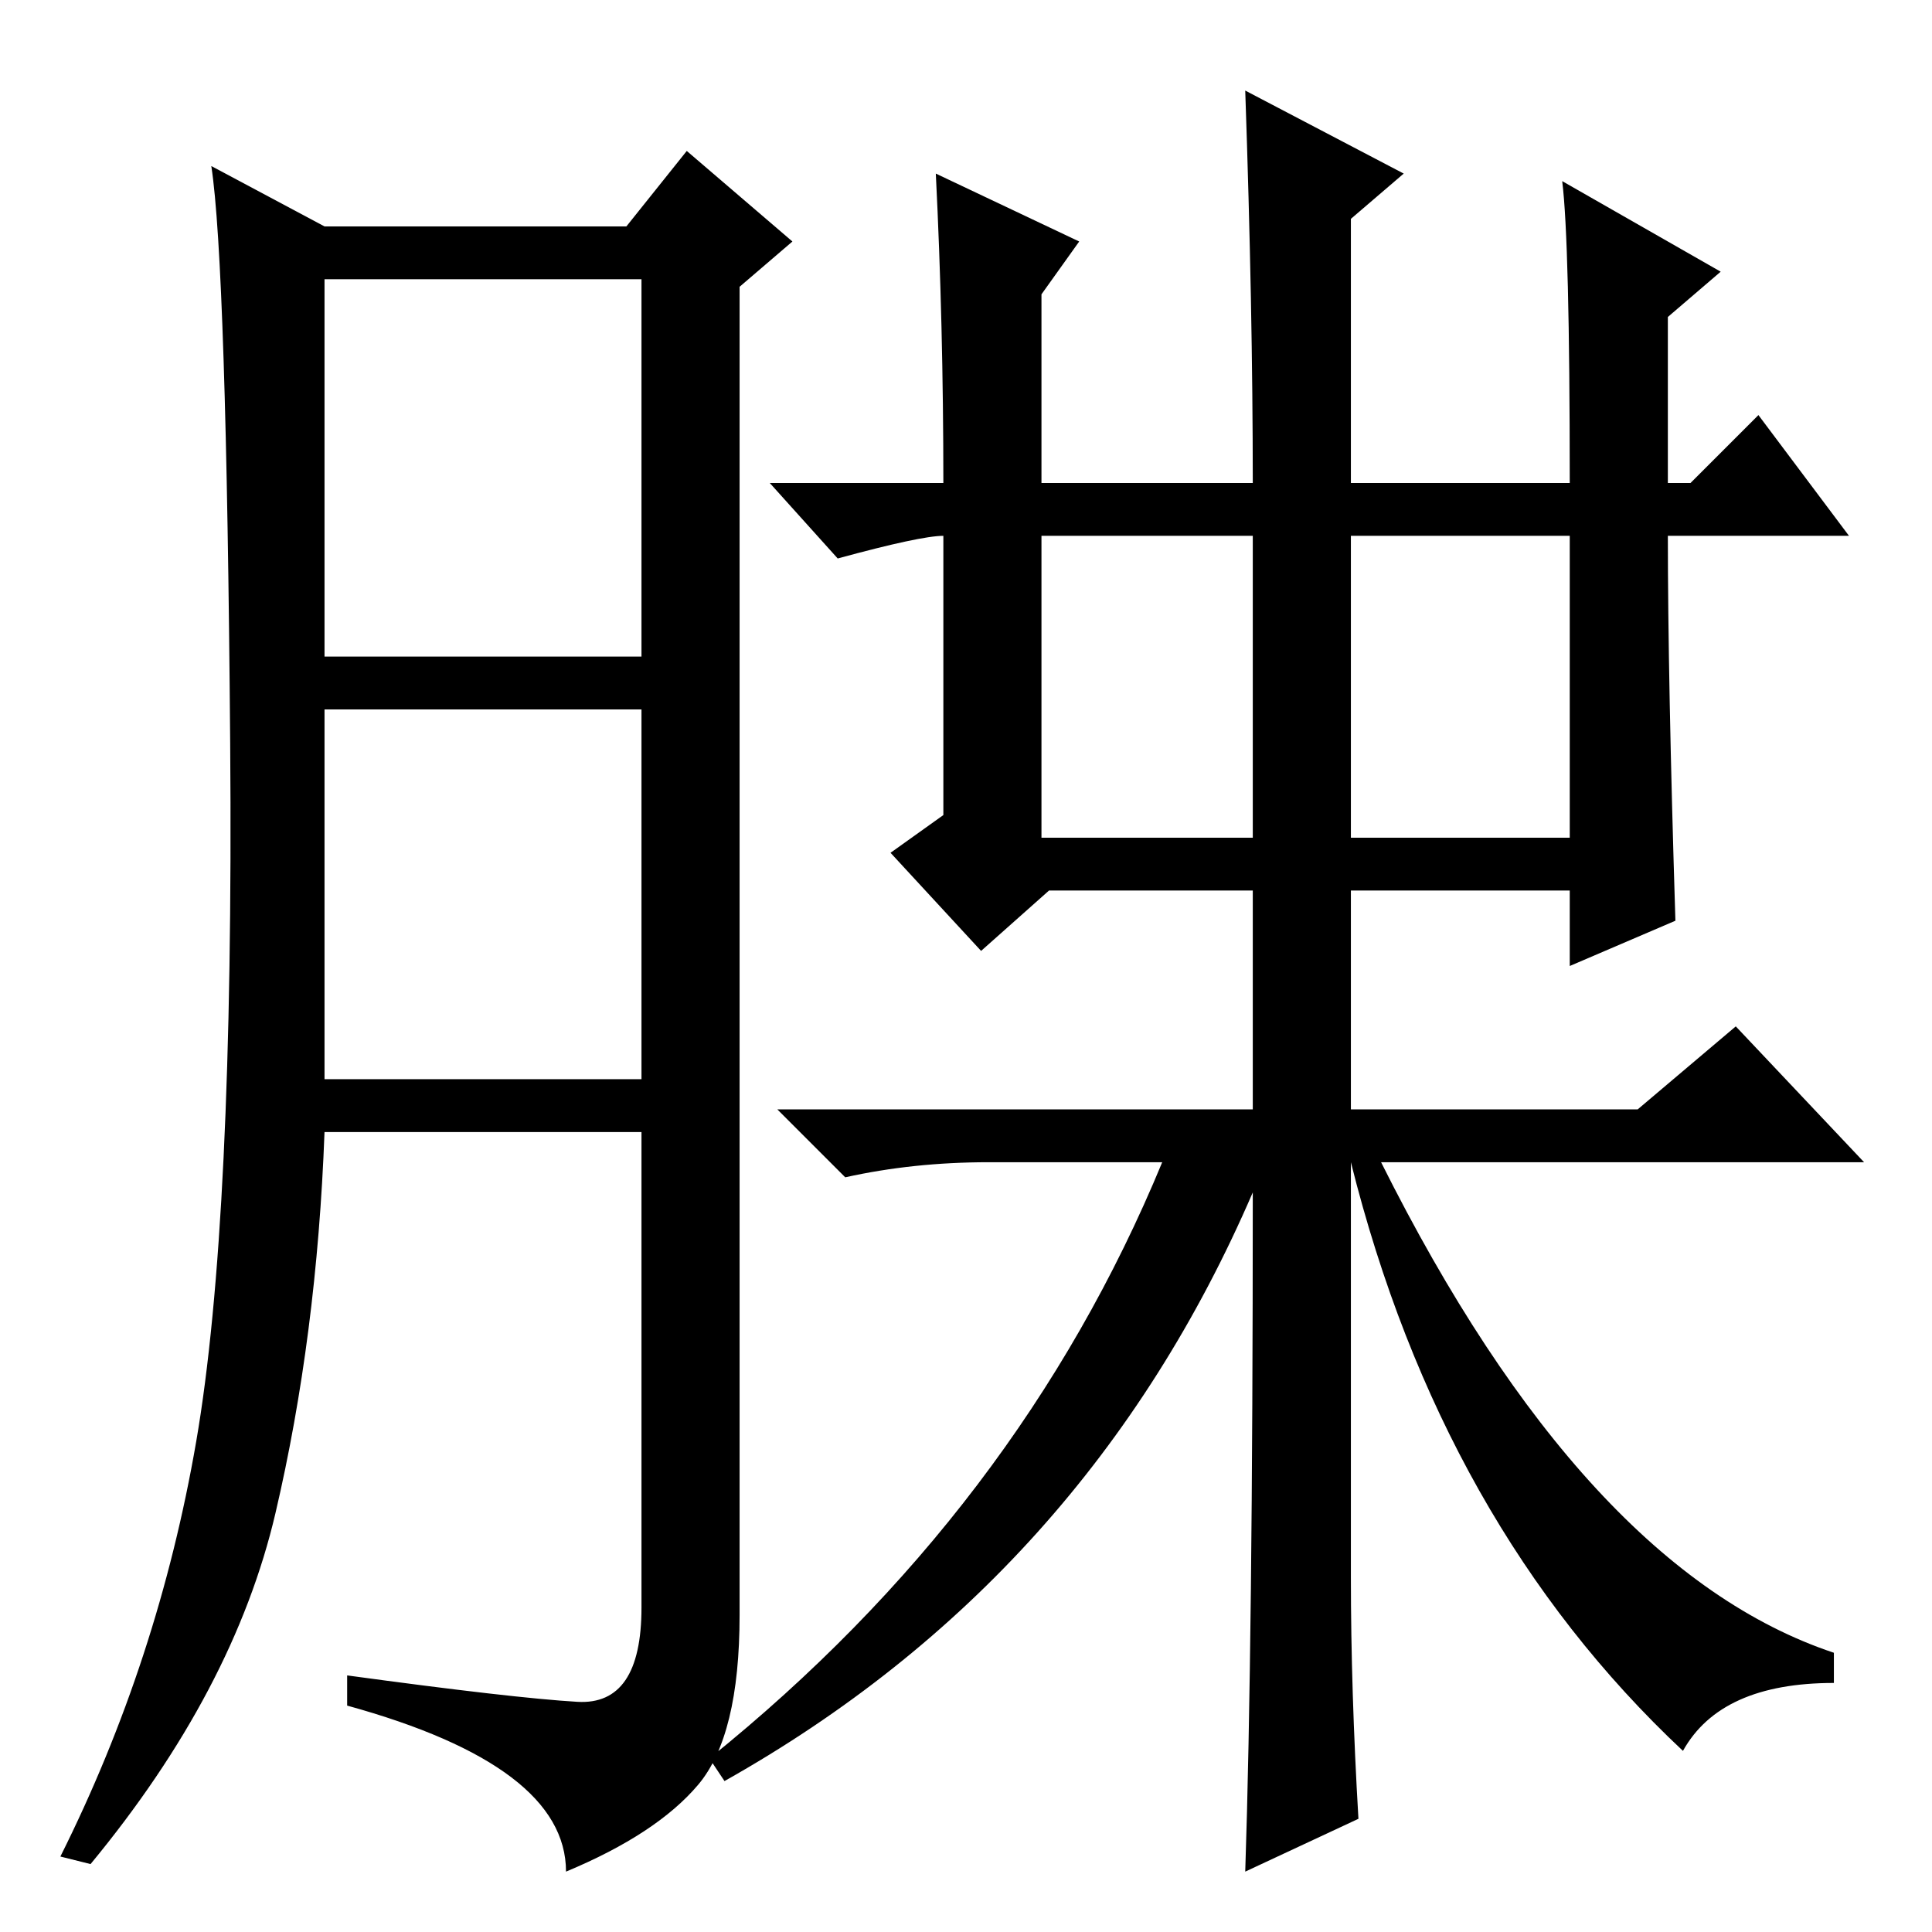 <?xml version="1.0" standalone="no"?>
<!DOCTYPE svg PUBLIC "-//W3C//DTD SVG 1.1//EN" "http://www.w3.org/Graphics/SVG/1.1/DTD/svg11.dtd" >
<svg xmlns="http://www.w3.org/2000/svg" xmlns:xlink="http://www.w3.org/1999/xlink" version="1.1" viewBox="0 -36 256 256">
  <g transform="matrix(1 0 0 -1 0 220)">
   <path fill="currentColor"
d="M76.5 30.5q8.5 -0.5 8.5 12.5v63h-42q-1 -27 -6.5 -50.5t-24.5 -46.5l-4 1q13 26 18 55t4.5 92.5t-2.5 76.5l15 -8h40l8 10l14 -12l-7 -6v-176q0 -16 -5.5 -22.5t-17.5 -11.5q0 14 -29 22v4q22 -3 30.5 -3.5zM43 169h42v50h-42v-50zM43 113h42v49h-42v-49zM138 145h28v40
h-28v-40zM222 134l-14 -6v10h-69l-9 -8l-12 13l7 5v38v-1q-3 0 -14 -3l-9 10h23q0 21 -1 41l19 -9l-5 -7v-25h28q0 23 -1 52l21 -11l-7 -6v-35h29q0 32 -1 40l21 -12l-7 -6v-22h3l9 9l12 -16h-24q0 -19 1 -51zM179 145h29v40h-29v-40zM179 141v-32h38l13 11l17 -18h-64
q27 -54 60 -65v-4q-15 0 -20 -9q-32 30 -44 78v-55q0 -15 1 -32l-15 -7q1 30 1 90q-22 -51 -70 -78l-2 3q41 33 60 79h-23q-10 0 -19 -2l-9 9h63v32h13z" />
  </g>

</svg>
